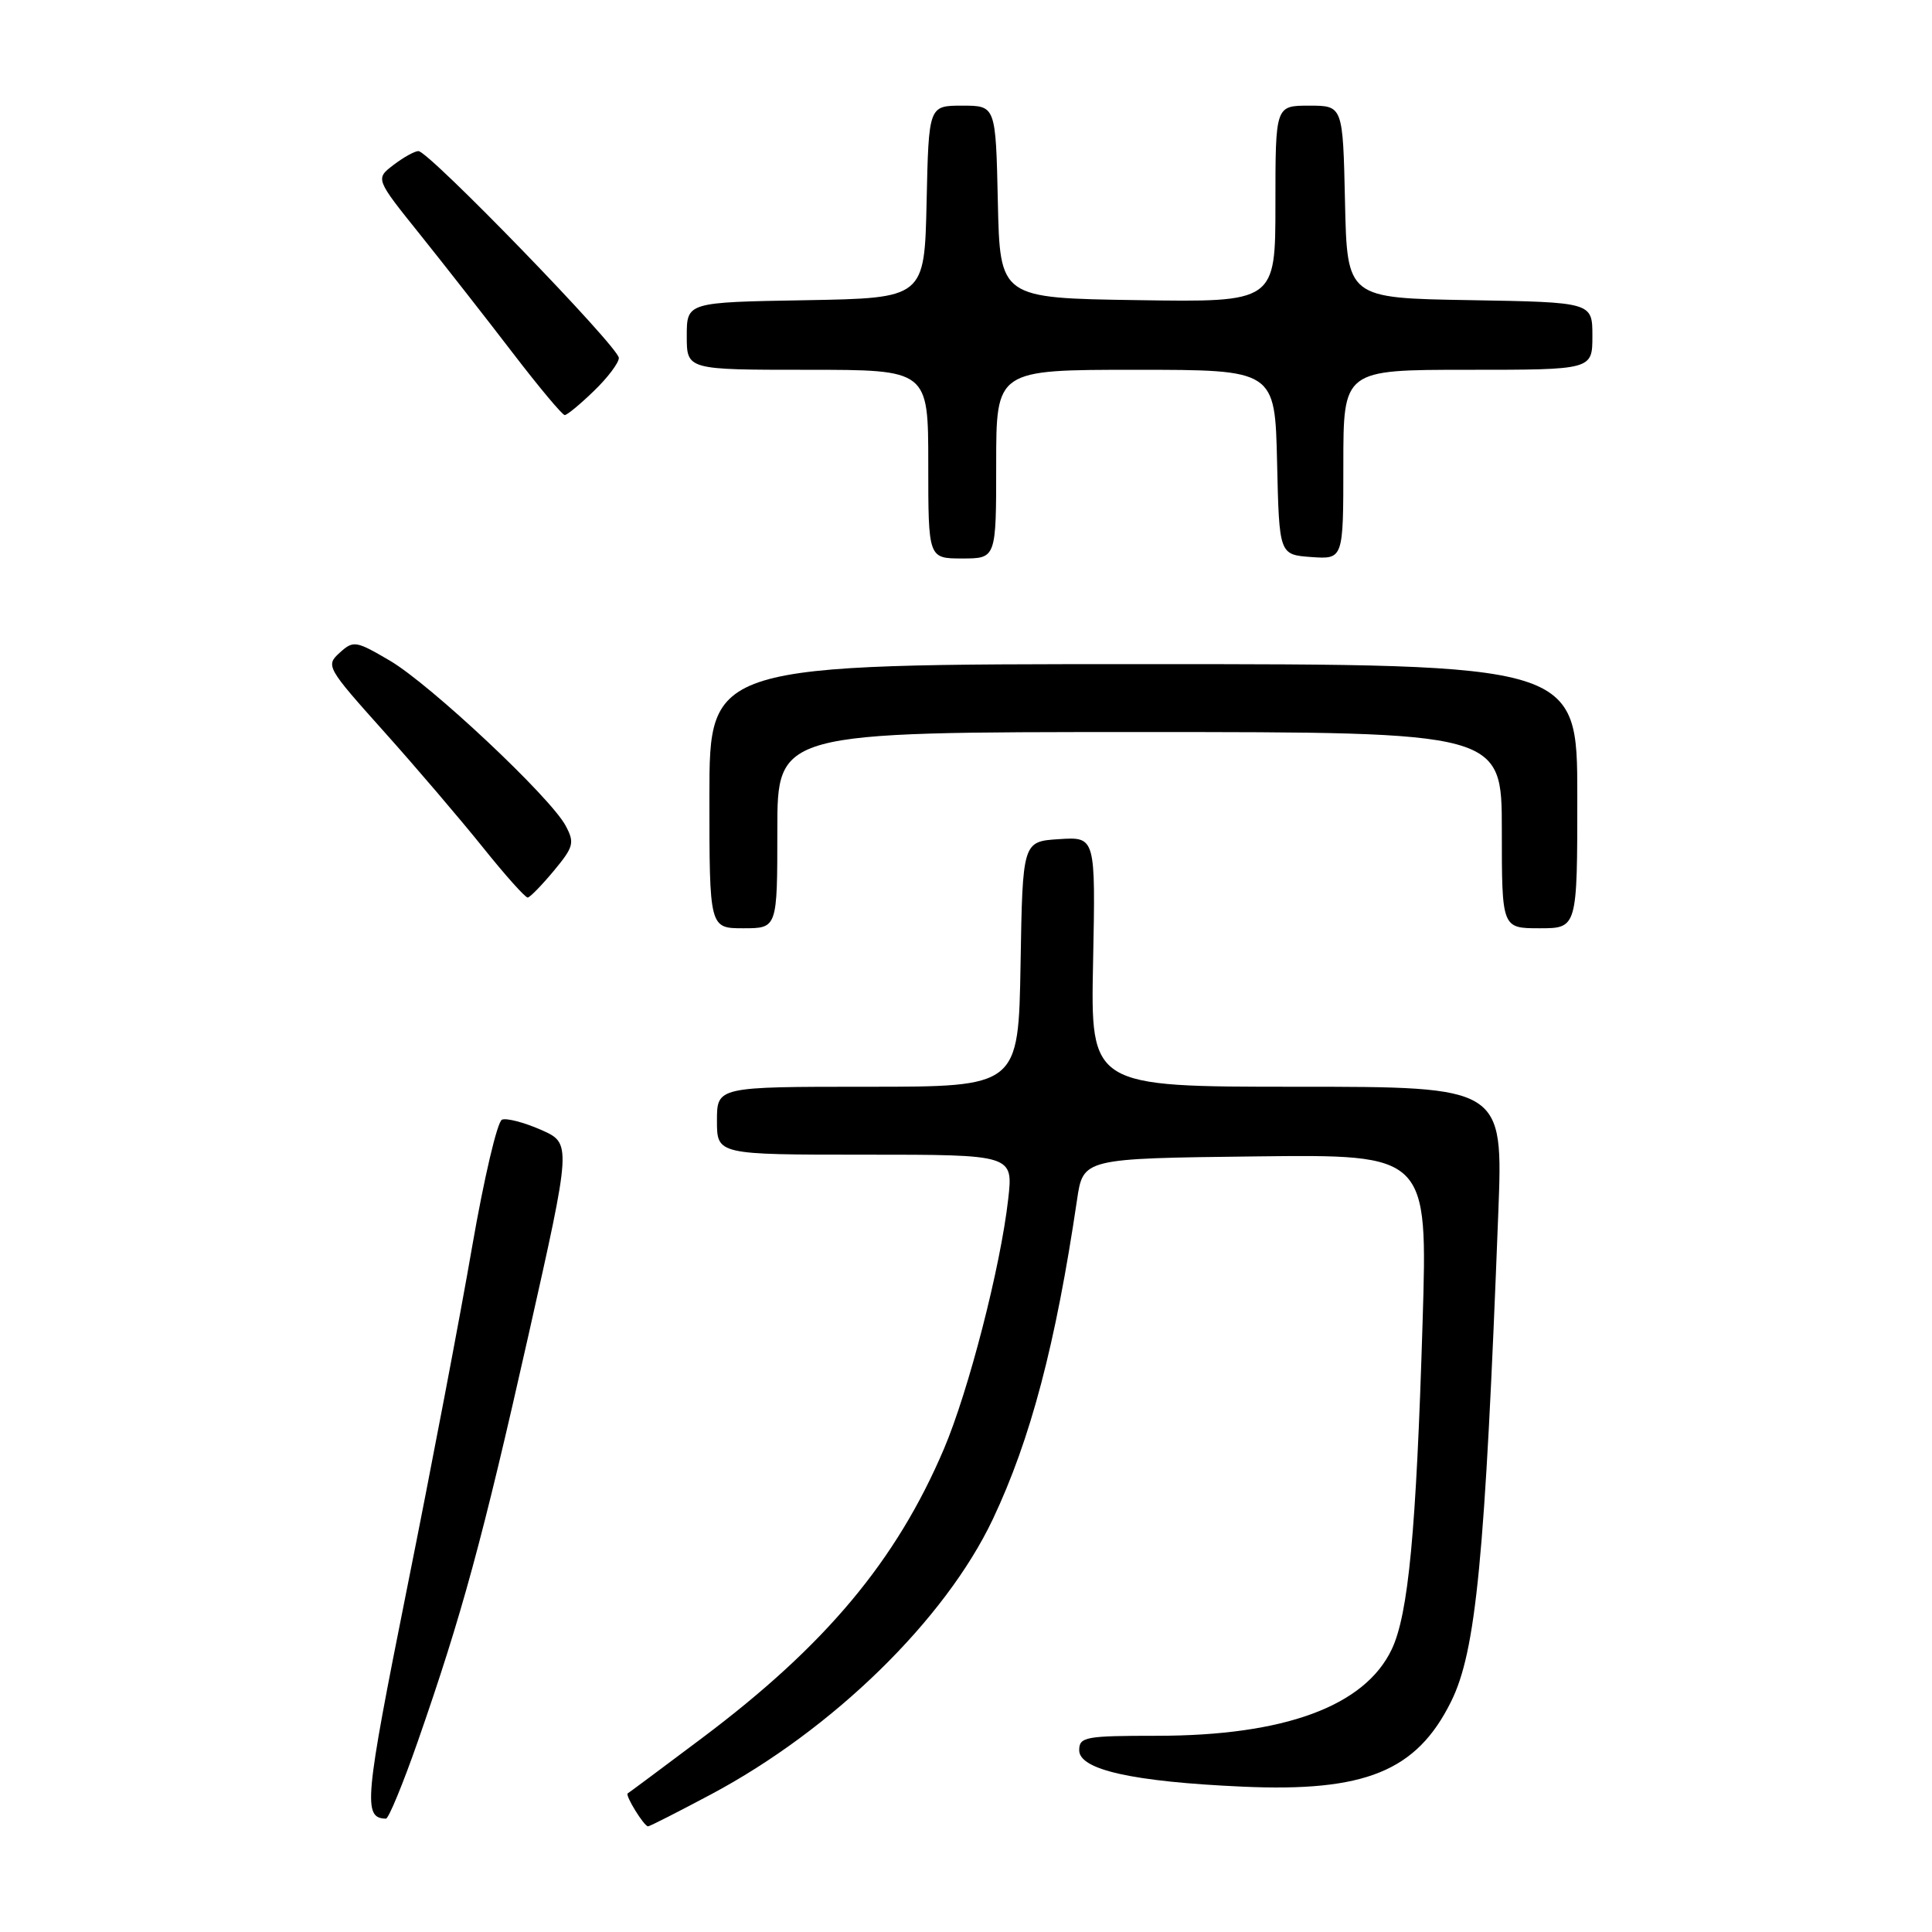 <?xml version="1.0" encoding="UTF-8" standalone="no"?>
<!DOCTYPE svg PUBLIC "-//W3C//DTD SVG 1.1//EN" "http://www.w3.org/Graphics/SVG/1.1/DTD/svg11.dtd" >
<svg xmlns="http://www.w3.org/2000/svg" xmlns:xlink="http://www.w3.org/1999/xlink" version="1.1" viewBox="0 0 256 256">
 <g >
 <path fill="currentColor"
d=" M 94.22 237.76 C 110.36 229.16 125.25 214.61 131.56 201.29 C 136.57 190.70 139.89 178.09 142.71 159.00 C 143.52 153.50 143.52 153.50 166.35 153.23 C 189.18 152.96 189.18 152.96 188.50 175.23 C 187.66 202.92 186.62 213.90 184.41 218.55 C 180.83 226.08 170.19 230.00 153.29 230.00 C 143.81 230.00 143.00 230.15 143.00 231.92 C 143.00 234.50 150.10 236.09 164.63 236.74 C 180.87 237.47 187.69 234.70 192.26 225.50 C 195.59 218.82 196.77 206.59 198.53 160.75 C 199.18 144.00 199.18 144.00 171.84 144.00 C 144.50 144.00 144.50 144.00 144.84 127.44 C 145.17 110.88 145.17 110.88 140.34 111.19 C 135.50 111.50 135.50 111.50 135.23 127.75 C 134.95 144.00 134.95 144.00 114.98 144.00 C 95.00 144.00 95.00 144.00 95.00 148.50 C 95.00 153.00 95.00 153.00 114.63 153.00 C 134.26 153.00 134.26 153.00 133.59 158.90 C 132.58 167.87 128.35 184.28 125.08 191.98 C 118.77 206.81 109.37 218.04 93.00 230.32 C 87.78 234.24 83.36 237.53 83.18 237.63 C 82.78 237.85 85.34 242.00 85.87 242.00 C 86.09 242.00 89.84 240.09 94.22 237.76 Z  M 55.36 230.75 C 61.21 213.97 63.95 203.91 70.00 177.03 C 75.74 151.50 75.74 151.50 71.69 149.71 C 69.46 148.73 67.13 148.12 66.52 148.36 C 65.90 148.59 64.13 156.15 62.57 165.14 C 61.02 174.14 57.13 194.54 53.93 210.48 C 48.28 238.68 48.08 240.91 51.14 240.98 C 51.49 240.99 53.39 236.39 55.36 230.75 Z  M 103.00 110.00 C 103.00 97.00 103.00 97.00 151.00 97.00 C 199.00 97.00 199.00 97.00 199.00 110.00 C 199.00 123.00 199.00 123.00 204.00 123.00 C 209.00 123.00 209.00 123.00 209.00 105.50 C 209.00 88.00 209.00 88.00 151.50 88.00 C 94.00 88.00 94.00 88.00 94.00 105.50 C 94.00 123.00 94.00 123.00 98.50 123.00 C 103.00 123.00 103.00 123.00 103.00 110.00 Z  M 73.39 115.38 C 76.02 112.21 76.16 111.67 74.95 109.41 C 72.92 105.61 57.01 90.68 51.66 87.54 C 47.14 84.89 46.83 84.84 45.00 86.50 C 43.14 88.19 43.29 88.46 50.82 96.87 C 55.07 101.61 60.98 108.54 63.96 112.25 C 66.93 115.96 69.62 118.97 69.93 118.93 C 70.24 118.89 71.80 117.29 73.39 115.38 Z  M 132.00 61.50 C 132.00 49.00 132.00 49.00 150.47 49.00 C 168.94 49.00 168.94 49.00 169.22 61.25 C 169.50 73.50 169.50 73.50 173.75 73.81 C 178.00 74.11 178.00 74.11 178.00 61.56 C 178.00 49.00 178.00 49.00 194.50 49.00 C 211.00 49.00 211.00 49.00 211.00 44.52 C 211.00 40.05 211.00 40.05 194.75 39.77 C 178.50 39.50 178.50 39.50 178.22 26.75 C 177.94 14.00 177.94 14.00 173.47 14.00 C 169.00 14.00 169.00 14.00 169.00 27.02 C 169.00 40.05 169.00 40.05 150.75 39.77 C 132.50 39.50 132.50 39.50 132.22 26.75 C 131.94 14.00 131.94 14.00 127.50 14.00 C 123.06 14.00 123.06 14.00 122.78 26.75 C 122.50 39.50 122.50 39.50 106.75 39.78 C 91.00 40.05 91.00 40.05 91.00 44.53 C 91.00 49.00 91.00 49.00 107.00 49.00 C 123.00 49.00 123.00 49.00 123.00 61.50 C 123.00 74.00 123.00 74.00 127.50 74.00 C 132.00 74.00 132.00 74.00 132.00 61.50 Z  M 78.70 51.80 C 80.52 50.05 82.00 48.08 82.00 47.43 C 82.00 46.00 56.79 19.99 55.44 20.02 C 54.92 20.03 53.43 20.87 52.12 21.87 C 49.74 23.70 49.74 23.70 55.68 31.10 C 58.94 35.17 64.45 42.21 67.93 46.75 C 71.41 51.29 74.51 55.00 74.83 55.00 C 75.14 55.00 76.89 53.56 78.70 51.80 Z "/>
</g>
</svg>